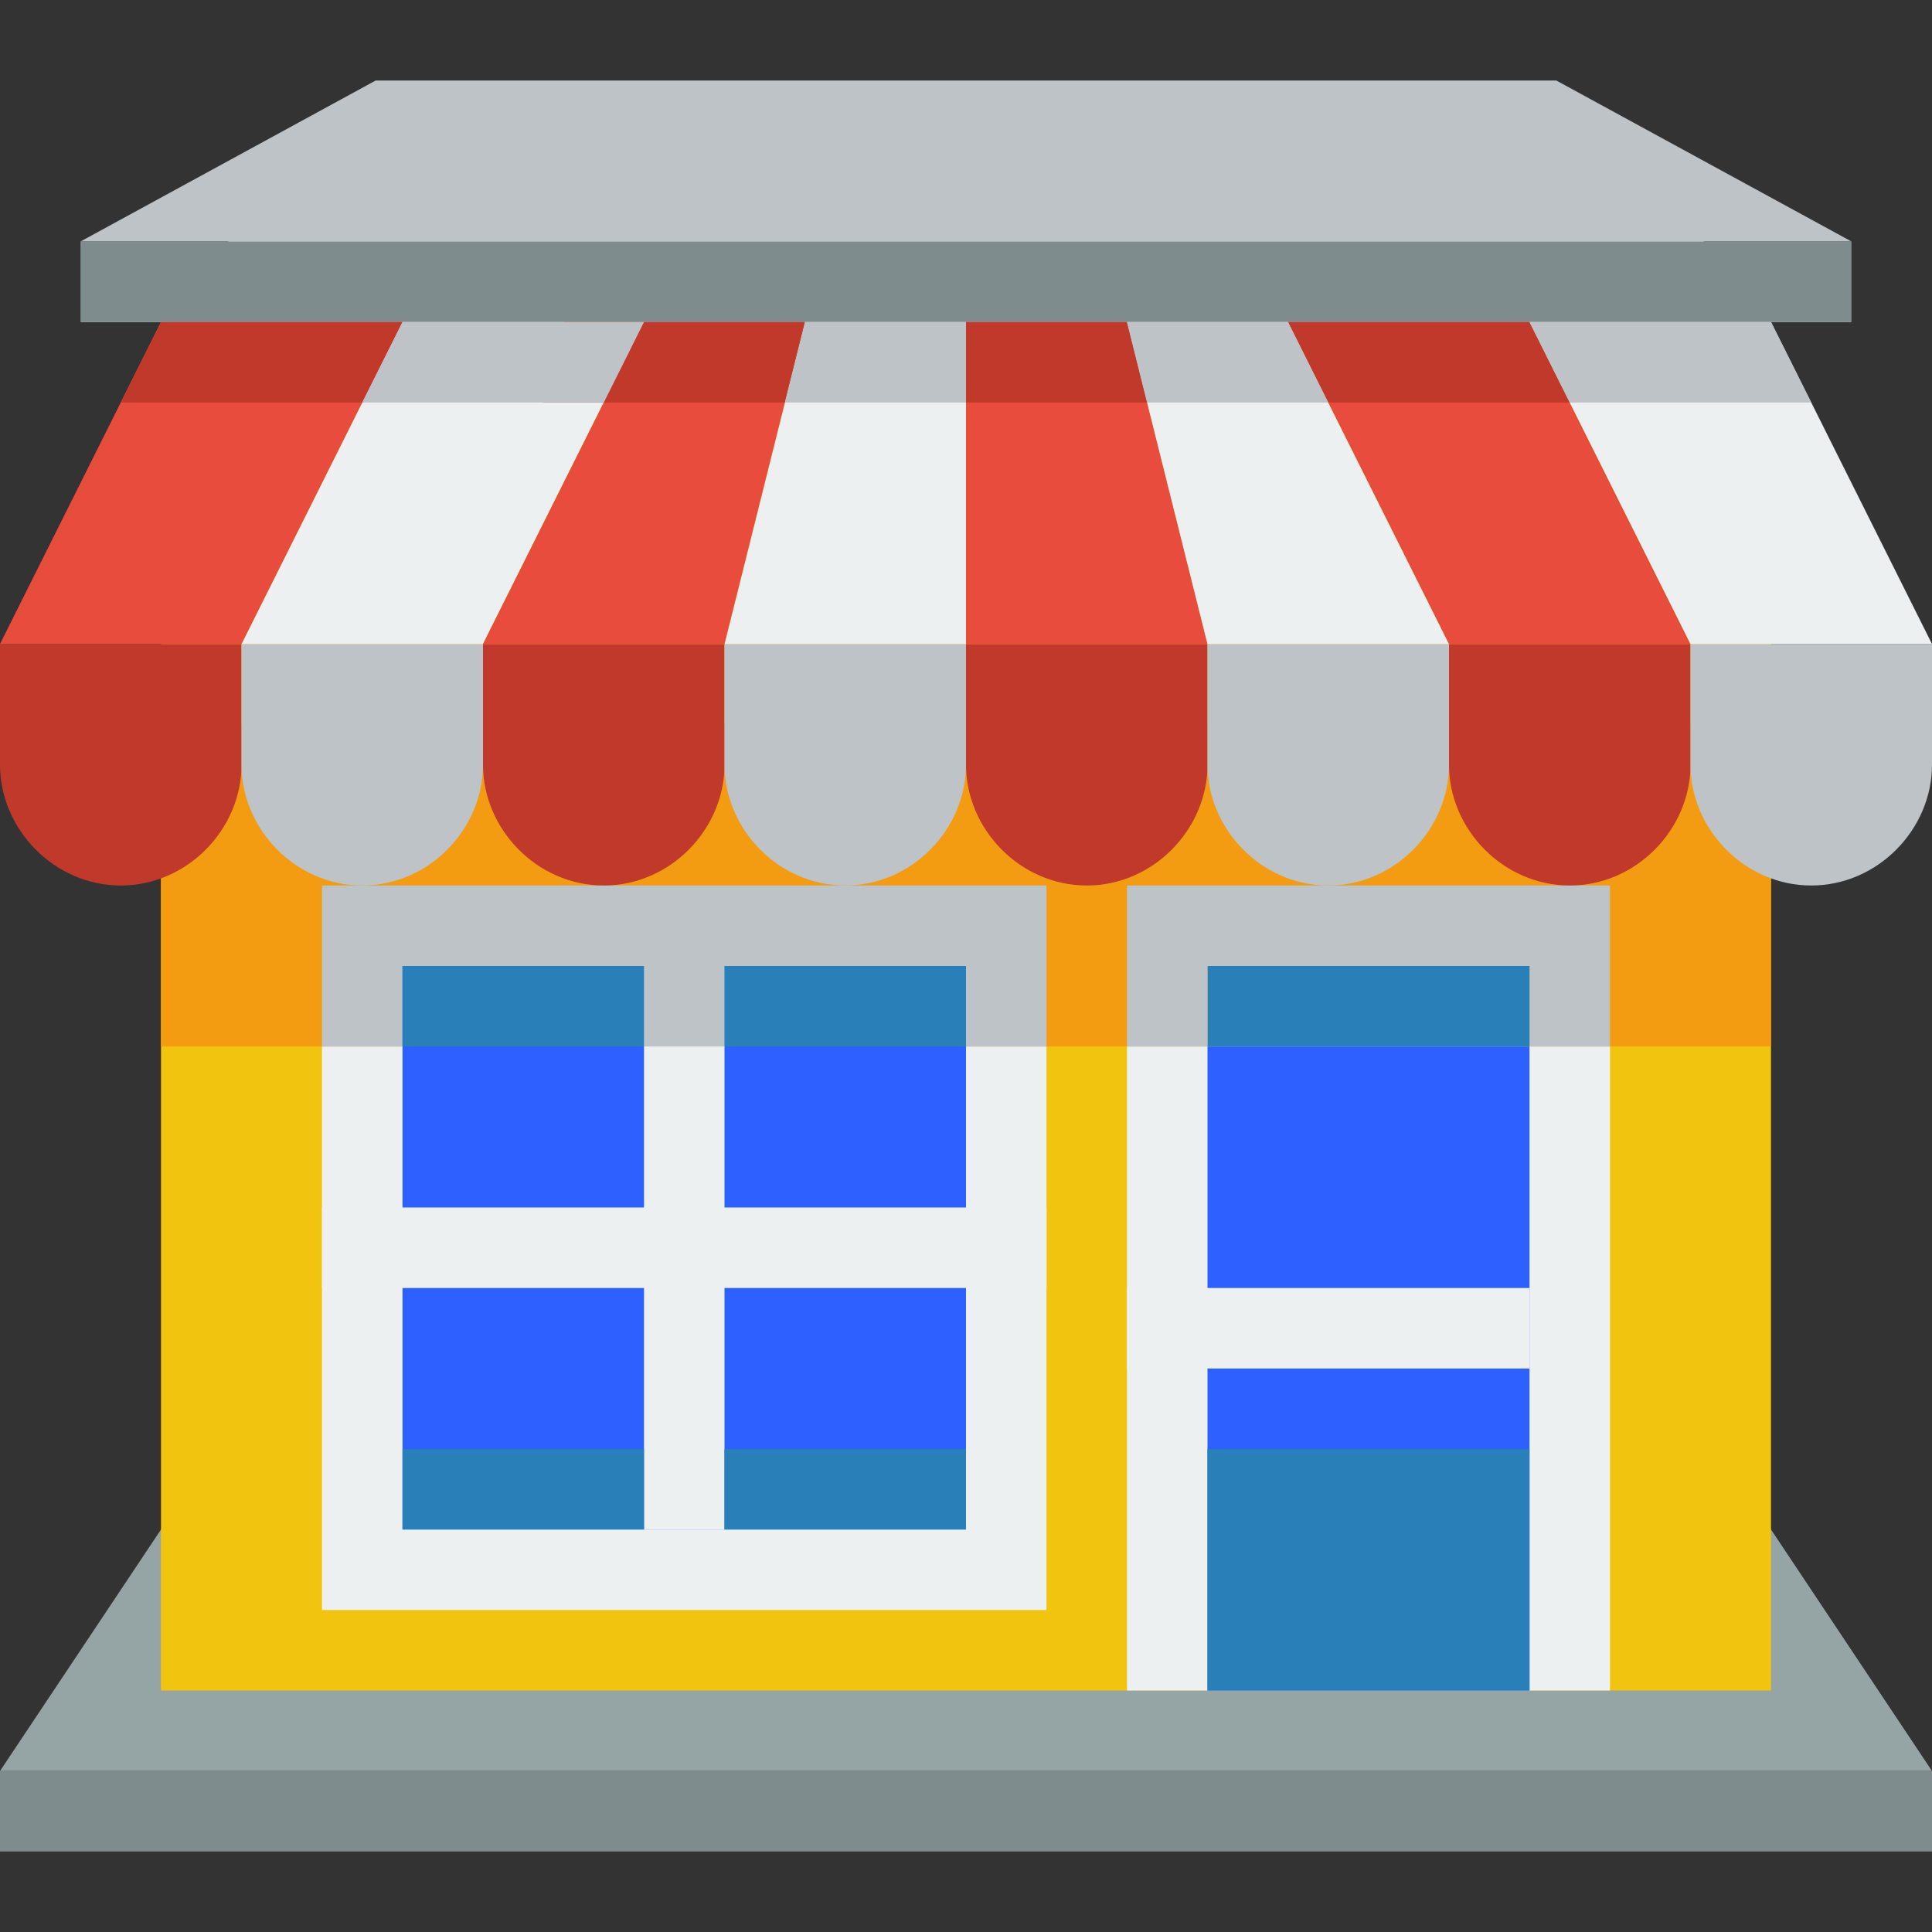 <?xml version="1.0" encoding="UTF-8" standalone="no"?>
<svg xmlns:rdf="http://www.w3.org/1999/02/22-rdf-syntax-ns#" xmlns="http://www.w3.org/2000/svg" height="24" width="24" version="1.1" xmlns:cc="http://creativecommons.org/ns#" xmlns:dc="http://purl.org/dc/elements/1.1/">
 <rect width="100%" height="100%" fill="#333333" stroke="none"/>
 <g transform="translate(0 -1028.4)">
  <path d="m0 1050.4h24l-4-6h-16l-4 6" fill="#95a5a6"/>
  <g>
   <rect height="17" width="20" y="1032.4" x="2" fill="#f1c40f"/>
   <rect height="9" width="9" y="1039.4" x="4" fill="#ecf0f1"/>
   <rect height="9" width="6" y="1040.4" x="14" fill="#ecf0f1"/>
   <rect height="4" width="20" y="1037.4" x="2" fill="#f39c12"/>
   <rect height="1" width="6" y="1039.4" x="14" fill="#bdc3c7"/>
   <rect height="2" width="9" y="1039.4" x="4" fill="#bdc3c7"/>
   <path d="m0 1036.4v1.5c0 0.8 0.672 1.5 1.5 1.5 0.828 0 1.5-0.7 1.5-1.5v-1.5h-1.5-1.5z" fill="#c0392b"/>
   <path d="m3 1036.4v1.5c0 0.8 0.672 1.5 1.5 1.5s1.5-0.7 1.5-1.5v-1.5h-1.5-1.5z" fill="#bdc3c7"/>
   <path d="m6 1036.4v1.5c0 0.8 0.672 1.5 1.5 1.5s1.5-0.7 1.5-1.5v-1.5h-1.5-1.5z" fill="#c0392b"/>
   <path d="m9 1036.4v1.5c0 0.8 0.672 1.5 1.5 1.5 0.828 0 1.5-0.7 1.5-1.5v-1.5h-1.5-1.5z" fill="#bdc3c7"/>
   <path d="m12 1036.4v1.5c0 0.8 0.672 1.5 1.5 1.5s1.5-0.7 1.5-1.5v-1.5h-1.5-1.5z" fill="#c0392b"/>
   <path d="m15 1036.4v1.5c0 0.8 0.672 1.5 1.5 1.5s1.5-0.7 1.5-1.5v-1.5h-1.5-1.5z" fill="#bdc3c7"/>
   <path d="m18 1036.4v1.5c0 0.8 0.672 1.5 1.5 1.5s1.5-0.7 1.5-1.5v-1.5h-1.5-1.5z" fill="#c0392b"/>
   <path d="m21 1036.4v1.5c0 0.8 0.672 1.5 1.5 1.5s1.5-0.7 1.5-1.5v-1.5h-1.5-1.5z" fill="#bdc3c7"/>
   <path d="m10 1032.4h2v4h-3z" fill="#ecf0f1"/>
   <path d="m12 1032.4h2l1 4h-3z" fill="#e74c3c"/>
   <path d="m5 1032.4h3l-2 4h-3z" fill="#ecf0f1"/>
   <path d="m8 1032.4h2l-1 4h-3z" fill="#e74c3c"/>
   <path d="m16 1032.4h-2l1 4h3z" fill="#ecf0f1"/>
   <path d="m19 1032.4h-3l2 4h3z" fill="#e74c3c"/>
   <path d="m2 1032.4h3l-2 4h-3z" fill="#e74c3c"/>
   <path d="m22 1032.4h-3l2 4h3z" fill="#ecf0f1"/>
   <rect height="8" width="4" y="1041.4" x="15" fill="#2D60FF"/>
   <rect height="1" width="5" y="1044.4" x="14" fill="#ecf0f1"/>
   <rect height="1" width="1" y="1040.4" x="19" fill="#bdc3c7"/>
   <rect height="1" width="4" y="1040.4" x="15" fill="#2980b9"/>
   <rect height="1" width="1" y="1040.4" x="14" fill="#bdc3c7"/>
   <rect height="7" width="7" y="1040.4" x="5" fill="#2D60FF"/>
  </g>
  <g fill="#ecf0f1">
   <rect height="1" width="9" y="1043.4" x="4"/>
   <rect height="7" width="1" y="1040.4" x="8"/>
   <path d="m1 1032.4h22l-3.667-2h-14.666l-3.667 2"/>
  </g>
  <rect transform="translate(0 1028.4)" height="1" width="1" y="12" x="8" fill="#bdc3c7"/>
  <path d="m1 1031.4h22l-3.667-2h-14.666l-3.667 2" fill="#bdc3c7"/>
  <g>
   <rect transform="translate(0 1028.4)" height="1" width="22" y="3" x="1" fill="#7f8c8d"/>
   <rect height="3" width="4" y="1046.4" x="15" fill="#2980b9"/>
   <rect transform="translate(0 1028.4)" height="1" width="24" y="22" x="0" fill="#7f8c8d"/>
   <path d="m5 12v1h3v-1h-3zm4 0v1h3v-1h-3z" transform="translate(0 1028.4)" fill="#2980b9"/>
   <path d="m5 1046.4v1h3v-1h-3zm4 0v1h3v-1h-3z" fill="#2980b9"/>
   <path d="m2 1032.4-0.5 1h3l0.5-1h-3zm5 0-0.25 1h3l0.25-1h-3zm5 0v1h2.25l-0.25-1h-2zm4 0 0.5 1h3l-0.5-1h-3z" fill="#c0392b"/>
   <path d="m5 1032.4-0.5 1h3.001l0.499-1zm5 0-0.25 1h2.25v-1zm4 0 0.25 1h2.25l-0.5-1zm5 0 0.5 1h3l-0.5-1z" fill="#bdc3c7"/>
  </g>
 </g>
</svg>
